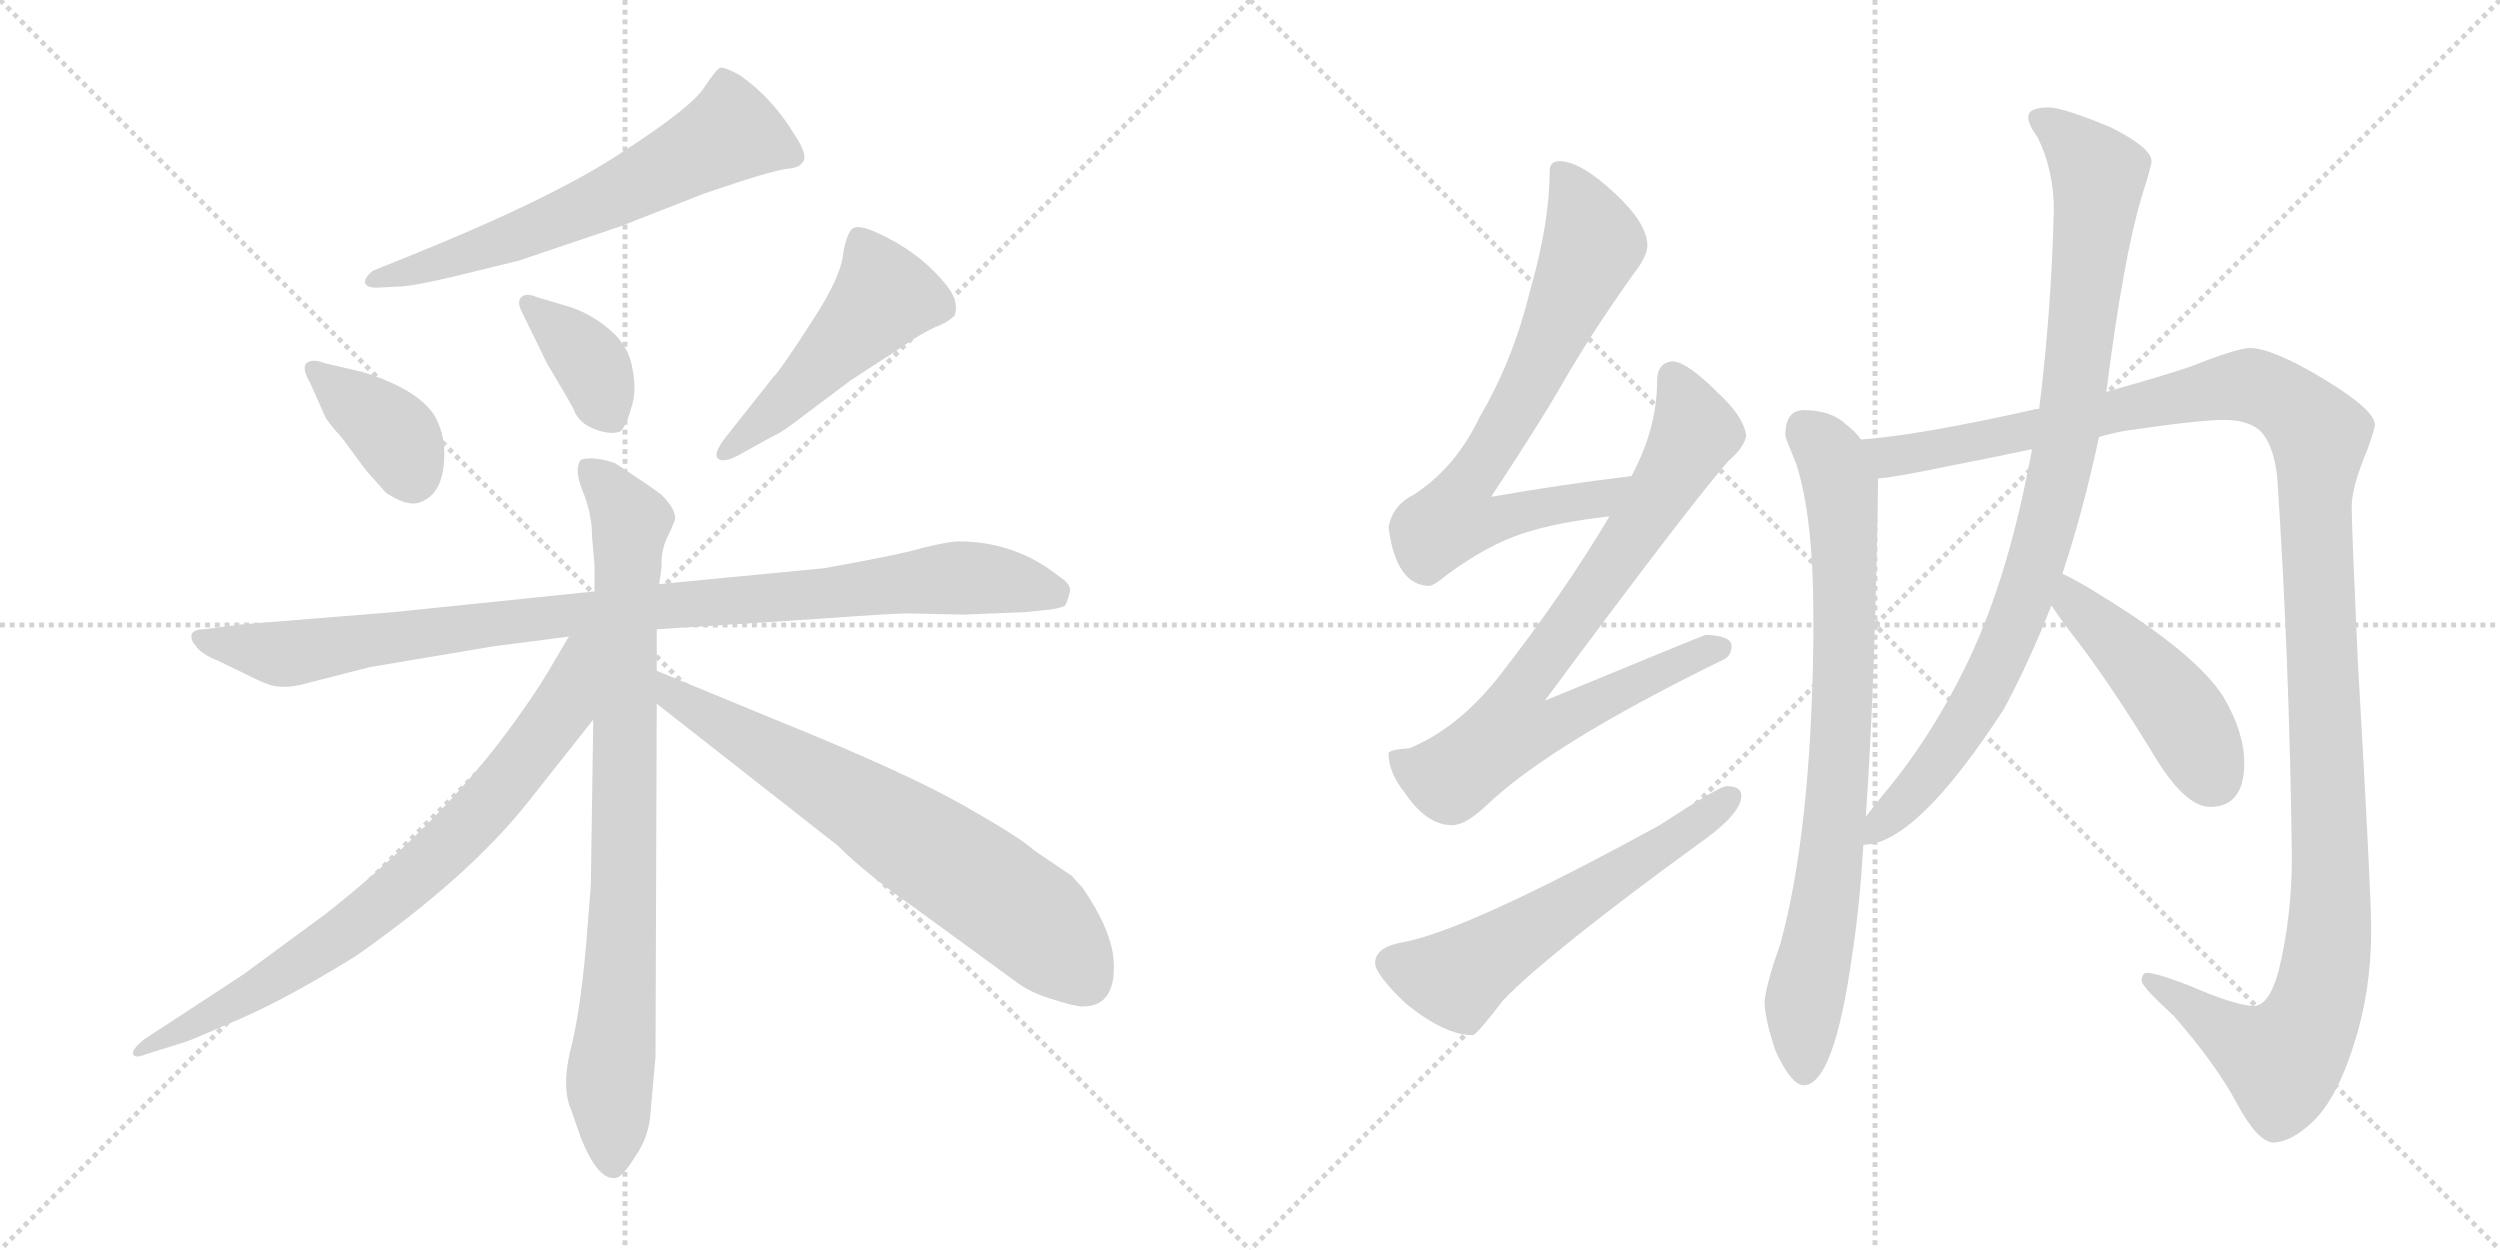 <svg version="1.1" viewBox="0 0 2048 1024" xmlns="http://www.w3.org/2000/svg">
  <g stroke="lightgray" stroke-dasharray="1,1" stroke-width="1" transform="scale(4, 4)">
    <line x1="0" y1="0" x2="256" y2="256"></line>
    <line x1="256" y1="0" x2="0" y2="256"></line>
    <line x1="128" y1="0" x2="128" y2="256"></line>
    <line x1="0" y1="128" x2="256" y2="128"></line>
    <line x1="256" y1="0" x2="512" y2="256"></line>
    <line x1="512" y1="0" x2="256" y2="256"></line>
    <line x1="384" y1="0" x2="384" y2="256"></line>
    <line x1="256" y1="128" x2="512" y2="128"></line>
  </g>
<g transform="scale(1, -1) translate(0, -850)">
   <style type="text/css">
    @keyframes keyframes0 {
      from {
       stroke: black;
       stroke-dashoffset: 624;
       stroke-width: 128;
       }
       67% {
       animation-timing-function: step-end;
       stroke: black;
       stroke-dashoffset: 0;
       stroke-width: 128;
       }
       to {
       stroke: black;
       stroke-width: 1024;
       }
       }
       #make-me-a-hanzi-animation-0 {
         animation: keyframes0 0.758s both;
         animation-delay: 0s;
         animation-timing-function: linear;
       }
    @keyframes keyframes1 {
      from {
       stroke: black;
       stroke-dashoffset: 377;
       stroke-width: 128;
       }
       55% {
       animation-timing-function: step-end;
       stroke: black;
       stroke-dashoffset: 0;
       stroke-width: 128;
       }
       to {
       stroke: black;
       stroke-width: 1024;
       }
       }
       #make-me-a-hanzi-animation-1 {
         animation: keyframes1 0.557s both;
         animation-delay: 0.758s;
         animation-timing-function: linear;
       }
    @keyframes keyframes2 {
      from {
       stroke: black;
       stroke-dashoffset: 375;
       stroke-width: 128;
       }
       55% {
       animation-timing-function: step-end;
       stroke: black;
       stroke-dashoffset: 0;
       stroke-width: 128;
       }
       to {
       stroke: black;
       stroke-width: 1024;
       }
       }
       #make-me-a-hanzi-animation-2 {
         animation: keyframes2 0.555s both;
         animation-delay: 1.315s;
         animation-timing-function: linear;
       }
    @keyframes keyframes3 {
      from {
       stroke: black;
       stroke-dashoffset: 495;
       stroke-width: 128;
       }
       62% {
       animation-timing-function: step-end;
       stroke: black;
       stroke-dashoffset: 0;
       stroke-width: 128;
       }
       to {
       stroke: black;
       stroke-width: 1024;
       }
       }
       #make-me-a-hanzi-animation-3 {
         animation: keyframes3 0.653s both;
         animation-delay: 1.87s;
         animation-timing-function: linear;
       }
    @keyframes keyframes4 {
      from {
       stroke: black;
       stroke-dashoffset: 961;
       stroke-width: 128;
       }
       76% {
       animation-timing-function: step-end;
       stroke: black;
       stroke-dashoffset: 0;
       stroke-width: 128;
       }
       to {
       stroke: black;
       stroke-width: 1024;
       }
       }
       #make-me-a-hanzi-animation-4 {
         animation: keyframes4 1.032s both;
         animation-delay: 2.523s;
         animation-timing-function: linear;
       }
    @keyframes keyframes5 {
      from {
       stroke: black;
       stroke-dashoffset: 839;
       stroke-width: 128;
       }
       73% {
       animation-timing-function: step-end;
       stroke: black;
       stroke-dashoffset: 0;
       stroke-width: 128;
       }
       to {
       stroke: black;
       stroke-width: 1024;
       }
       }
       #make-me-a-hanzi-animation-5 {
         animation: keyframes5 0.933s both;
         animation-delay: 3.555s;
         animation-timing-function: linear;
       }
    @keyframes keyframes6 {
      from {
       stroke: black;
       stroke-dashoffset: 765;
       stroke-width: 128;
       }
       71% {
       animation-timing-function: step-end;
       stroke: black;
       stroke-dashoffset: 0;
       stroke-width: 128;
       }
       to {
       stroke: black;
       stroke-width: 1024;
       }
       }
       #make-me-a-hanzi-animation-6 {
         animation: keyframes6 0.873s both;
         animation-delay: 4.487s;
         animation-timing-function: linear;
       }
    @keyframes keyframes7 {
      from {
       stroke: black;
       stroke-dashoffset: 683;
       stroke-width: 128;
       }
       69% {
       animation-timing-function: step-end;
       stroke: black;
       stroke-dashoffset: 0;
       stroke-width: 128;
       }
       to {
       stroke: black;
       stroke-width: 1024;
       }
       }
       #make-me-a-hanzi-animation-7 {
         animation: keyframes7 0.806s both;
         animation-delay: 5.36s;
         animation-timing-function: linear;
       }
    @keyframes keyframes8 {
      from {
       stroke: black;
       stroke-dashoffset: 717;
       stroke-width: 128;
       }
       70% {
       animation-timing-function: step-end;
       stroke: black;
       stroke-dashoffset: 0;
       stroke-width: 128;
       }
       to {
       stroke: black;
       stroke-width: 1024;
       }
       }
       #make-me-a-hanzi-animation-8 {
         animation: keyframes8 0.833s both;
         animation-delay: 6.166s;
         animation-timing-function: linear;
       }
    @keyframes keyframes9 {
      from {
       stroke: black;
       stroke-dashoffset: 778;
       stroke-width: 128;
       }
       72% {
       animation-timing-function: step-end;
       stroke: black;
       stroke-dashoffset: 0;
       stroke-width: 128;
       }
       to {
       stroke: black;
       stroke-width: 1024;
       }
       }
       #make-me-a-hanzi-animation-9 {
         animation: keyframes9 0.883s both;
         animation-delay: 6.999s;
         animation-timing-function: linear;
       }
    @keyframes keyframes10 {
      from {
       stroke: black;
       stroke-dashoffset: 579;
       stroke-width: 128;
       }
       65% {
       animation-timing-function: step-end;
       stroke: black;
       stroke-dashoffset: 0;
       stroke-width: 128;
       }
       to {
       stroke: black;
       stroke-width: 1024;
       }
       }
       #make-me-a-hanzi-animation-10 {
         animation: keyframes10 0.721s both;
         animation-delay: 7.882s;
         animation-timing-function: linear;
       }
    @keyframes keyframes11 {
      from {
       stroke: black;
       stroke-dashoffset: 796;
       stroke-width: 128;
       }
       72% {
       animation-timing-function: step-end;
       stroke: black;
       stroke-dashoffset: 0;
       stroke-width: 128;
       }
       to {
       stroke: black;
       stroke-width: 1024;
       }
       }
       #make-me-a-hanzi-animation-11 {
         animation: keyframes11 0.898s both;
         animation-delay: 8.604s;
         animation-timing-function: linear;
       }
    @keyframes keyframes12 {
      from {
       stroke: black;
       stroke-dashoffset: 1296;
       stroke-width: 128;
       }
       81% {
       animation-timing-function: step-end;
       stroke: black;
       stroke-dashoffset: 0;
       stroke-width: 128;
       }
       to {
       stroke: black;
       stroke-width: 1024;
       }
       }
       #make-me-a-hanzi-animation-12 {
         animation: keyframes12 1.305s both;
         animation-delay: 9.501s;
         animation-timing-function: linear;
       }
    @keyframes keyframes13 {
      from {
       stroke: black;
       stroke-dashoffset: 914;
       stroke-width: 128;
       }
       75% {
       animation-timing-function: step-end;
       stroke: black;
       stroke-dashoffset: 0;
       stroke-width: 128;
       }
       to {
       stroke: black;
       stroke-width: 1024;
       }
       }
       #make-me-a-hanzi-animation-13 {
         animation: keyframes13 0.994s both;
         animation-delay: 10.806s;
         animation-timing-function: linear;
       }
    @keyframes keyframes14 {
      from {
       stroke: black;
       stroke-dashoffset: 458;
       stroke-width: 128;
       }
       60% {
       animation-timing-function: step-end;
       stroke: black;
       stroke-dashoffset: 0;
       stroke-width: 128;
       }
       to {
       stroke: black;
       stroke-width: 1024;
       }
       }
       #make-me-a-hanzi-animation-14 {
         animation: keyframes14 0.623s both;
         animation-delay: 11.8s;
         animation-timing-function: linear;
       }
</style>
<path d="M 312.0 614.5 L 331.0 615.5 Q 342.0 616.5 372.0 623.5 L 425.0 636.5 L 508.0 664.5 L 577.0 691.5 L 607.0 701.5 Q 632.0 709.5 643.0 711.5 Q 655.0 712.5 657.0 716.5 Q 663.0 721.5 651.0 739.5 Q 633.0 769.5 606.0 788.5 Q 593.0 795.5 590.0 794.5 Q 587.0 793.5 577.0 778.5 Q 567.0 762.5 510.0 725.5 Q 453.0 687.5 331.0 638.5 L 306.0 628.5 Q 299.0 623.5 299.0 618.5 Q 300.0 613.5 312.0 614.5 Z" fill="lightgray"></path> 
<path d="M 254.0 536.5 L 266.0 509.5 Q 268.0 504.5 280.0 491.5 L 300.0 464.5 L 316.0 446.5 Q 334.0 434.5 344.0 438.5 Q 364.0 445.5 364.0 478.5 Q 364.0 495.5 356.0 509.5 Q 342.0 531.5 296.0 545.5 L 266.0 552.5 Q 256.0 556.5 251.0 552.5 Q 247.0 548.5 254.0 536.5 Z" fill="lightgray"></path> 
<path d="M 467.0 598.5 L 440.0 606.5 Q 431.0 610.5 427.0 606.5 Q 423.0 602.5 428.0 593.5 L 448.0 552.5 Q 470.0 515.5 470.0 514.5 Q 474.0 503.5 487.0 498.5 Q 500.0 493.5 508.0 496.5 Q 513.0 500.5 517.0 515.5 Q 522.0 529.5 518.0 548.5 Q 515.0 566.5 500.0 579.5 Q 485.0 592.5 467.0 598.5 Z" fill="lightgray"></path> 
<path d="M 604.0 476.5 L 631.0 491.5 Q 642.0 496.5 657.0 508.5 L 697.0 538.5 L 737.0 564.5 Q 754.0 576.5 765.0 581.5 Q 776.0 585.5 782.0 591.5 Q 786.0 602.5 776.0 615.5 Q 754.0 643.5 718.0 659.5 Q 703.0 666.5 698.0 662.5 Q 694.0 658.5 691.0 644.5 Q 690.0 624.5 665.0 586.5 Q 640.0 547.5 633.0 540.5 L 595.0 492.5 Q 584.0 478.5 588.0 474.5 Q 592.0 470.5 604.0 476.5 Z" fill="lightgray"></path> 
<path d="M 538.0 334.5 L 677.0 343.5 Q 732.0 347.5 744.0 347.5 L 789.0 346.5 L 839.0 348.5 L 859.0 350.5 Q 867.0 351.5 872.0 353.5 Q 874.0 355.5 876.0 363.5 Q 879.0 370.5 868.0 377.5 Q 832.0 406.5 785.0 406.5 Q 778.0 406.5 757.0 401.5 Q 737.0 395.5 675.0 384.5 L 540.0 371.5 L 487.0 365.5 L 322.0 348.5 L 198.0 338.5 L 167.0 334.5 Q 159.0 334.5 157.0 330.5 Q 156.0 325.5 160.0 321.5 Q 164.0 314.5 179.0 308.5 L 210.0 293.5 Q 222.0 287.5 230.0 287.5 Q 239.0 286.5 256.0 291.5 L 303.0 303.5 L 404.0 320.5 L 466.0 328.5 L 538.0 334.5 Z" fill="lightgray"></path> 
<path d="M 538.0 300.5 L 538.0 334.5 L 540.0 371.5 L 542.0 385.5 Q 541.0 400.5 549.0 414.5 L 553.0 424.5 Q 554.0 432.5 542.0 444.5 Q 533.0 451.5 522.0 458.5 L 504.0 470.5 Q 487.0 476.5 476.0 473.5 Q 470.0 466.5 477.0 448.5 Q 485.0 429.5 485.0 410.5 L 487.0 387.5 L 487.0 365.5 L 486.0 260.5 L 484.0 124.5 L 480.0 74.5 Q 475.0 18.5 467.0 -11.5 Q 460.0 -41.5 468.0 -59.5 L 476.0 -82.5 Q 491.0 -119.5 506.0 -114.5 Q 511.0 -112.5 521.0 -96.5 Q 532.0 -80.5 533.0 -60.5 L 537.0 -15.5 L 538.0 273.5 L 538.0 300.5 Z" fill="lightgray"></path> 
<path d="M 466.0 328.5 L 453.0 306.5 Q 437.0 278.5 408.0 240.5 Q 352.0 168.5 267.0 101.5 L 199.0 51.5 L 118.0 -1.5 Q 108.0 -9.5 109.0 -13.5 Q 110.0 -17.5 120.0 -13.5 L 152.0 -3.5 Q 158.0 -1.5 197.0 15.5 Q 236.0 32.5 291.0 66.5 Q 384.0 131.5 433.0 193.5 L 486.0 260.5 C 547.0 337.5 481.0 354.5 466.0 328.5 Z" fill="lightgray"></path> 
<path d="M 635.0 260.5 L 538.0 300.5 C 510.0 311.5 514.0 292.5 538.0 273.5 L 686.0 157.5 Q 709.0 134.5 749.0 106.5 L 834.0 44.5 Q 845.0 36.5 862.0 31.5 Q 880.0 25.5 887.0 25.5 Q 916.0 25.5 912.0 66.5 Q 909.0 90.5 887.0 122.5 L 878.0 132.5 L 847.0 153.5 Q 835.0 164.5 787.0 191.5 Q 739.0 218.5 635.0 260.5 Z" fill="lightgray"></path> 
<path d="M 1336.5 460.0 Q 1278.5 453.0 1221.5 443.0 Q 1260.5 502.0 1279.5 535.0 Q 1303.5 577.0 1338.5 626.0 Q 1349.5 640.0 1349.5 649.0 Q 1349.5 667.0 1322.5 692.0 Q 1294.5 718.0 1277.5 718.0 Q 1269.5 718.0 1269.5 710.0 Q 1269.5 668.0 1253.5 612.0 Q 1239.5 555.0 1212.5 509.0 Q 1192.5 467.0 1158.5 445.0 Q 1140.5 436.0 1137.5 418.0 Q 1143.5 371.0 1170.5 370.0 Q 1174.5 370.0 1186.5 380.0 Q 1219.5 404.0 1247.5 413.0 Q 1274.5 422.0 1318.5 427.0 C 1348.5 431.0 1366.5 464.0 1336.5 460.0 Z" fill="lightgray"></path> 
<path d="M 1370.5 554.0 Q 1357.5 553.0 1357.5 538.0 Q 1357.5 499.0 1336.5 460.0 L 1318.5 427.0 Q 1280.5 363.0 1226.5 294.0 Q 1193.5 253.0 1154.5 237.0 Q 1138.5 236.0 1137.5 233.0 Q 1137.5 217.0 1150.5 201.0 Q 1168.5 174.0 1189.5 174.0 Q 1200.5 174.0 1217.5 190.0 Q 1269.5 240.0 1410.5 309.0 Q 1418.5 312.0 1418.5 321.0 Q 1418.5 329.0 1397.5 330.0 Q 1391.5 328.0 1265.5 276.0 Q 1385.5 438.0 1416.5 473.0 Q 1428.5 483.0 1430.5 493.0 Q 1428.5 509.0 1406.5 529.0 Q 1382.5 553.0 1370.5 554.0 Z" fill="lightgray"></path> 
<path d="M 1414.5 206.0 Q 1408.5 206.0 1359.5 174.0 Q 1200.5 87.0 1148.5 78.0 Q 1126.5 74.0 1126.5 61.0 Q 1126.5 52.0 1151.5 28.0 Q 1183.5 2.0 1206.5 2.0 Q 1209.5 2.0 1232.5 32.0 Q 1272.5 72.0 1390.5 158.0 Q 1426.5 183.0 1426.5 198.0 Q 1426.5 206.0 1414.5 206.0 Z" fill="lightgray"></path> 
<path d="M 1477.5 514.0 Q 1462.5 514.0 1462.5 493.0 Q 1463.5 489.0 1471.5 470.0 Q 1485.5 426.0 1485.5 346.0 L 1485.5 325.0 Q 1483.5 168.0 1458.5 77.0 Q 1447.5 46.0 1445.5 30.0 Q 1445.5 16.0 1454.5 -11.0 Q 1467.5 -39.0 1477.5 -39.0 Q 1502.5 -39.0 1517.5 69.0 Q 1523.5 108.0 1526.5 158.0 L 1528.5 181.0 Q 1536.5 298.0 1538.5 458.0 L 1524.5 490.0 Q 1520.5 496.0 1511.5 503.0 Q 1499.5 514.0 1477.5 514.0 Z" fill="lightgray"></path> 
<path d="M 1719.5 492.0 Q 1729.5 495.0 1740.5 497.0 Q 1801.5 506.0 1821.5 506.0 Q 1840.5 506.0 1850.5 498.0 Q 1862.5 487.0 1865.5 459.0 Q 1875.5 310.0 1877.5 148.0 Q 1877.5 99.0 1866.5 54.0 Q 1858.5 26.0 1846.5 26.0 Q 1831.5 26.0 1792.5 43.0 Q 1766.5 53.0 1758.5 53.0 Q 1754.5 53.0 1754.5 46.0 Q 1755.5 41.0 1780.5 18.0 Q 1815.5 -22.0 1832.5 -54.0 Q 1848.5 -84.0 1861.5 -86.0 Q 1876.5 -86.0 1894.5 -69.0 Q 1914.5 -50.0 1928.5 -5.0 Q 1942.5 38.0 1942.5 89.0 Q 1942.5 118.0 1931.5 309.0 Q 1926.5 419.0 1926.5 435.0 Q 1926.5 451.0 1939.5 482.0 Q 1945.5 499.0 1945.5 502.0 Q 1945.5 514.0 1904.5 539.0 Q 1861.5 565.0 1842.5 565.0 Q 1830.5 564.0 1792.5 549.0 Q 1771.5 542.0 1725.5 529.0 L 1670.5 515.0 L 1668.5 515.0 Q 1570.5 493.0 1524.5 490.0 C 1494.5 487.0 1508.5 453.0 1538.5 458.0 Q 1552.5 459.0 1600.5 469.0 Q 1631.5 475.0 1664.5 482.0 L 1719.5 492.0 Z" fill="lightgray"></path> 
<path d="M 1526.5 158.0 Q 1569.5 158.0 1641.5 269.0 Q 1662.5 308.0 1680.5 354.0 L 1689.5 380.0 Q 1706.5 431.0 1719.5 492.0 L 1725.5 529.0 Q 1739.5 639.0 1754.5 689.0 Q 1762.5 714.0 1762.5 718.0 Q 1762.5 729.0 1728.5 746.0 Q 1689.5 762.0 1678.5 762.0 Q 1661.5 762.0 1661.5 754.0 Q 1661.5 748.0 1669.5 737.0 Q 1682.5 710.0 1682.5 678.0 Q 1680.5 596.0 1670.5 515.0 L 1664.5 482.0 Q 1664.5 480.0 1663.5 476.0 Q 1645.5 380.0 1614.5 313.0 Q 1584.5 249.0 1543.5 200.0 Q 1534.5 189.0 1528.5 181.0 C 1509.5 157.0 1506.5 153.0 1526.5 158.0 Z" fill="lightgray"></path> 
<path d="M 1680.5 354.0 Q 1686.5 345.0 1695.5 333.0 Q 1725.5 295.0 1763.5 233.0 Q 1789.5 189.0 1810.5 189.0 Q 1838.5 189.0 1838.5 225.0 Q 1838.5 250.0 1821.5 279.0 Q 1799.5 314.0 1721.5 362.0 Q 1702.5 374.0 1689.5 380.0 C 1662.5 393.0 1663.5 379.0 1680.5 354.0 Z" fill="lightgray"></path> 
      <clipPath id="make-me-a-hanzi-clip-0">
      <path d="M 312.0 614.5 L 331.0 615.5 Q 342.0 616.5 372.0 623.5 L 425.0 636.5 L 508.0 664.5 L 577.0 691.5 L 607.0 701.5 Q 632.0 709.5 643.0 711.5 Q 655.0 712.5 657.0 716.5 Q 663.0 721.5 651.0 739.5 Q 633.0 769.5 606.0 788.5 Q 593.0 795.5 590.0 794.5 Q 587.0 793.5 577.0 778.5 Q 567.0 762.5 510.0 725.5 Q 453.0 687.5 331.0 638.5 L 306.0 628.5 Q 299.0 623.5 299.0 618.5 Q 300.0 613.5 312.0 614.5 Z" fill="lightgray"></path>
      </clipPath>
      <path clip-path="url(#make-me-a-hanzi-clip-0)" d="M 647.0 722.5 L 597.0 740.5 L 453.0 667.5 L 307.0 620.5 " fill="none" id="make-me-a-hanzi-animation-0" stroke-dasharray="496 992" stroke-linecap="round"></path>

      <clipPath id="make-me-a-hanzi-clip-1">
      <path d="M 254.0 536.5 L 266.0 509.5 Q 268.0 504.5 280.0 491.5 L 300.0 464.5 L 316.0 446.5 Q 334.0 434.5 344.0 438.5 Q 364.0 445.5 364.0 478.5 Q 364.0 495.5 356.0 509.5 Q 342.0 531.5 296.0 545.5 L 266.0 552.5 Q 256.0 556.5 251.0 552.5 Q 247.0 548.5 254.0 536.5 Z" fill="lightgray"></path>
      </clipPath>
      <path clip-path="url(#make-me-a-hanzi-clip-1)" d="M 259.0 547.5 L 322.0 494.5 L 338.0 459.5 " fill="none" id="make-me-a-hanzi-animation-1" stroke-dasharray="249 498" stroke-linecap="round"></path>

      <clipPath id="make-me-a-hanzi-clip-2">
      <path d="M 467.0 598.5 L 440.0 606.5 Q 431.0 610.5 427.0 606.5 Q 423.0 602.5 428.0 593.5 L 448.0 552.5 Q 470.0 515.5 470.0 514.5 Q 474.0 503.5 487.0 498.5 Q 500.0 493.5 508.0 496.5 Q 513.0 500.5 517.0 515.5 Q 522.0 529.5 518.0 548.5 Q 515.0 566.5 500.0 579.5 Q 485.0 592.5 467.0 598.5 Z" fill="lightgray"></path>
      </clipPath>
      <path clip-path="url(#make-me-a-hanzi-clip-2)" d="M 434.0 600.5 L 482.0 554.5 L 502.0 505.5 " fill="none" id="make-me-a-hanzi-animation-2" stroke-dasharray="247 494" stroke-linecap="round"></path>

      <clipPath id="make-me-a-hanzi-clip-3">
      <path d="M 604.0 476.5 L 631.0 491.5 Q 642.0 496.5 657.0 508.5 L 697.0 538.5 L 737.0 564.5 Q 754.0 576.5 765.0 581.5 Q 776.0 585.5 782.0 591.5 Q 786.0 602.5 776.0 615.5 Q 754.0 643.5 718.0 659.5 Q 703.0 666.5 698.0 662.5 Q 694.0 658.5 691.0 644.5 Q 690.0 624.5 665.0 586.5 Q 640.0 547.5 633.0 540.5 L 595.0 492.5 Q 584.0 478.5 588.0 474.5 Q 592.0 470.5 604.0 476.5 Z" fill="lightgray"></path>
      </clipPath>
      <path clip-path="url(#make-me-a-hanzi-clip-3)" d="M 703.0 655.5 L 725.0 607.5 L 640.0 517.5 L 592.0 477.5 " fill="none" id="make-me-a-hanzi-animation-3" stroke-dasharray="367 734" stroke-linecap="round"></path>

      <clipPath id="make-me-a-hanzi-clip-4">
      <path d="M 538.0 334.5 L 677.0 343.5 Q 732.0 347.5 744.0 347.5 L 789.0 346.5 L 839.0 348.5 L 859.0 350.5 Q 867.0 351.5 872.0 353.5 Q 874.0 355.5 876.0 363.5 Q 879.0 370.5 868.0 377.5 Q 832.0 406.5 785.0 406.5 Q 778.0 406.5 757.0 401.5 Q 737.0 395.5 675.0 384.5 L 540.0 371.5 L 487.0 365.5 L 322.0 348.5 L 198.0 338.5 L 167.0 334.5 Q 159.0 334.5 157.0 330.5 Q 156.0 325.5 160.0 321.5 Q 164.0 314.5 179.0 308.5 L 210.0 293.5 Q 222.0 287.5 230.0 287.5 Q 239.0 286.5 256.0 291.5 L 303.0 303.5 L 404.0 320.5 L 466.0 328.5 L 538.0 334.5 Z" fill="lightgray"></path>
      </clipPath>
      <path clip-path="url(#make-me-a-hanzi-clip-4)" d="M 164.0 327.5 L 230.0 314.5 L 436.0 343.5 L 772.0 376.5 L 864.0 366.5 " fill="none" id="make-me-a-hanzi-animation-4" stroke-dasharray="833 1666" stroke-linecap="round"></path>

      <clipPath id="make-me-a-hanzi-clip-5">
      <path d="M 538.0 300.5 L 538.0 334.5 L 540.0 371.5 L 542.0 385.5 Q 541.0 400.5 549.0 414.5 L 553.0 424.5 Q 554.0 432.5 542.0 444.5 Q 533.0 451.5 522.0 458.5 L 504.0 470.5 Q 487.0 476.5 476.0 473.5 Q 470.0 466.5 477.0 448.5 Q 485.0 429.5 485.0 410.5 L 487.0 387.5 L 487.0 365.5 L 486.0 260.5 L 484.0 124.5 L 480.0 74.5 Q 475.0 18.5 467.0 -11.5 Q 460.0 -41.5 468.0 -59.5 L 476.0 -82.5 Q 491.0 -119.5 506.0 -114.5 Q 511.0 -112.5 521.0 -96.5 Q 532.0 -80.5 533.0 -60.5 L 537.0 -15.5 L 538.0 273.5 L 538.0 300.5 Z" fill="lightgray"></path>
      </clipPath>
      <path clip-path="url(#make-me-a-hanzi-clip-5)" d="M 483.0 466.5 L 517.0 419.5 L 510.0 83.5 L 499.0 -44.5 L 502.0 -104.5 " fill="none" id="make-me-a-hanzi-animation-5" stroke-dasharray="711 1422" stroke-linecap="round"></path>

      <clipPath id="make-me-a-hanzi-clip-6">
      <path d="M 466.0 328.5 L 453.0 306.5 Q 437.0 278.5 408.0 240.5 Q 352.0 168.5 267.0 101.5 L 199.0 51.5 L 118.0 -1.5 Q 108.0 -9.5 109.0 -13.5 Q 110.0 -17.5 120.0 -13.5 L 152.0 -3.5 Q 158.0 -1.5 197.0 15.5 Q 236.0 32.5 291.0 66.5 Q 384.0 131.5 433.0 193.5 L 486.0 260.5 C 547.0 337.5 481.0 354.5 466.0 328.5 Z" fill="lightgray"></path>
      </clipPath>
      <path clip-path="url(#make-me-a-hanzi-clip-6)" d="M 482.0 323.5 L 473.0 316.5 L 461.0 269.5 L 419.0 213.5 L 326.0 120.5 L 208.0 37.5 L 115.0 -8.5 " fill="none" id="make-me-a-hanzi-animation-6" stroke-dasharray="637 1274" stroke-linecap="round"></path>

      <clipPath id="make-me-a-hanzi-clip-7">
      <path d="M 635.0 260.5 L 538.0 300.5 C 510.0 311.5 514.0 292.5 538.0 273.5 L 686.0 157.5 Q 709.0 134.5 749.0 106.5 L 834.0 44.5 Q 845.0 36.5 862.0 31.5 Q 880.0 25.5 887.0 25.5 Q 916.0 25.5 912.0 66.5 Q 909.0 90.5 887.0 122.5 L 878.0 132.5 L 847.0 153.5 Q 835.0 164.5 787.0 191.5 Q 739.0 218.5 635.0 260.5 Z" fill="lightgray"></path>
      </clipPath>
      <path clip-path="url(#make-me-a-hanzi-clip-7)" d="M 543.0 293.5 L 554.0 279.5 L 709.0 188.5 L 836.0 103.5 L 889.0 47.5 " fill="none" id="make-me-a-hanzi-animation-7" stroke-dasharray="555 1110" stroke-linecap="round"></path>

      <clipPath id="make-me-a-hanzi-clip-8">
      <path d="M 1336.5 460.0 Q 1278.5 453.0 1221.5 443.0 Q 1260.5 502.0 1279.5 535.0 Q 1303.5 577.0 1338.5 626.0 Q 1349.5 640.0 1349.5 649.0 Q 1349.5 667.0 1322.5 692.0 Q 1294.5 718.0 1277.5 718.0 Q 1269.5 718.0 1269.5 710.0 Q 1269.5 668.0 1253.5 612.0 Q 1239.5 555.0 1212.5 509.0 Q 1192.5 467.0 1158.5 445.0 Q 1140.5 436.0 1137.5 418.0 Q 1143.5 371.0 1170.5 370.0 Q 1174.5 370.0 1186.5 380.0 Q 1219.5 404.0 1247.5 413.0 Q 1274.5 422.0 1318.5 427.0 C 1348.5 431.0 1366.5 464.0 1336.5 460.0 Z" fill="lightgray"></path>
      </clipPath>
      <path clip-path="url(#make-me-a-hanzi-clip-8)" d="M 1280.5 707.0 L 1305.5 651.0 L 1256.5 542.0 L 1200.5 452.0 L 1191.5 425.0 L 1222.5 423.0 L 1308.5 440.0 L 1329.5 457.0 " fill="none" id="make-me-a-hanzi-animation-8" stroke-dasharray="589 1178" stroke-linecap="round"></path>

      <clipPath id="make-me-a-hanzi-clip-9">
      <path d="M 1370.5 554.0 Q 1357.5 553.0 1357.5 538.0 Q 1357.5 499.0 1336.5 460.0 L 1318.5 427.0 Q 1280.5 363.0 1226.5 294.0 Q 1193.5 253.0 1154.5 237.0 Q 1138.5 236.0 1137.5 233.0 Q 1137.5 217.0 1150.5 201.0 Q 1168.5 174.0 1189.5 174.0 Q 1200.5 174.0 1217.5 190.0 Q 1269.5 240.0 1410.5 309.0 Q 1418.5 312.0 1418.5 321.0 Q 1418.5 329.0 1397.5 330.0 Q 1391.5 328.0 1265.5 276.0 Q 1385.5 438.0 1416.5 473.0 Q 1428.5 483.0 1430.5 493.0 Q 1428.5 509.0 1406.5 529.0 Q 1382.5 553.0 1370.5 554.0 Z" fill="lightgray"></path>
      </clipPath>
      <path clip-path="url(#make-me-a-hanzi-clip-9)" d="M 1370.5 540.0 L 1387.5 494.0 L 1309.5 369.0 L 1247.5 288.0 L 1237.5 252.0 L 1268.5 254.0 L 1349.5 297.0 L 1409.5 319.0 " fill="none" id="make-me-a-hanzi-animation-9" stroke-dasharray="650 1300" stroke-linecap="round"></path>

      <clipPath id="make-me-a-hanzi-clip-10">
      <path d="M 1414.5 206.0 Q 1408.5 206.0 1359.5 174.0 Q 1200.5 87.0 1148.5 78.0 Q 1126.5 74.0 1126.5 61.0 Q 1126.5 52.0 1151.5 28.0 Q 1183.5 2.0 1206.5 2.0 Q 1209.5 2.0 1232.5 32.0 Q 1272.5 72.0 1390.5 158.0 Q 1426.5 183.0 1426.5 198.0 Q 1426.5 206.0 1414.5 206.0 Z" fill="lightgray"></path>
      </clipPath>
      <path clip-path="url(#make-me-a-hanzi-clip-10)" d="M 1139.5 61.0 L 1192.5 49.0 L 1390.5 174.0 L 1416.5 196.0 " fill="none" id="make-me-a-hanzi-animation-10" stroke-dasharray="451 902" stroke-linecap="round"></path>

      <clipPath id="make-me-a-hanzi-clip-11">
      <path d="M 1477.5 514.0 Q 1462.5 514.0 1462.5 493.0 Q 1463.5 489.0 1471.5 470.0 Q 1485.5 426.0 1485.5 346.0 L 1485.5 325.0 Q 1483.5 168.0 1458.5 77.0 Q 1447.5 46.0 1445.5 30.0 Q 1445.5 16.0 1454.5 -11.0 Q 1467.5 -39.0 1477.5 -39.0 Q 1502.5 -39.0 1517.5 69.0 Q 1523.5 108.0 1526.5 158.0 L 1528.5 181.0 Q 1536.5 298.0 1538.5 458.0 L 1524.5 490.0 Q 1520.5 496.0 1511.5 503.0 Q 1499.5 514.0 1477.5 514.0 Z" fill="lightgray"></path>
      </clipPath>
      <path clip-path="url(#make-me-a-hanzi-clip-11)" d="M 1478.5 498.0 L 1497.5 479.0 L 1508.5 450.0 L 1511.5 349.0 L 1506.5 216.0 L 1492.5 93.0 L 1477.5 28.0 L 1477.5 -29.0 " fill="none" id="make-me-a-hanzi-animation-11" stroke-dasharray="668 1336" stroke-linecap="round"></path>

      <clipPath id="make-me-a-hanzi-clip-12">
      <path d="M 1719.5 492.0 Q 1729.5 495.0 1740.5 497.0 Q 1801.5 506.0 1821.5 506.0 Q 1840.5 506.0 1850.5 498.0 Q 1862.5 487.0 1865.5 459.0 Q 1875.5 310.0 1877.5 148.0 Q 1877.5 99.0 1866.5 54.0 Q 1858.5 26.0 1846.5 26.0 Q 1831.5 26.0 1792.5 43.0 Q 1766.5 53.0 1758.5 53.0 Q 1754.5 53.0 1754.5 46.0 Q 1755.5 41.0 1780.5 18.0 Q 1815.5 -22.0 1832.5 -54.0 Q 1848.5 -84.0 1861.5 -86.0 Q 1876.5 -86.0 1894.5 -69.0 Q 1914.5 -50.0 1928.5 -5.0 Q 1942.5 38.0 1942.5 89.0 Q 1942.5 118.0 1931.5 309.0 Q 1926.5 419.0 1926.5 435.0 Q 1926.5 451.0 1939.5 482.0 Q 1945.5 499.0 1945.5 502.0 Q 1945.5 514.0 1904.5 539.0 Q 1861.5 565.0 1842.5 565.0 Q 1830.5 564.0 1792.5 549.0 Q 1771.5 542.0 1725.5 529.0 L 1670.5 515.0 L 1668.5 515.0 Q 1570.5 493.0 1524.5 490.0 C 1494.5 487.0 1508.5 453.0 1538.5 458.0 Q 1552.5 459.0 1600.5 469.0 Q 1631.5 475.0 1664.5 482.0 L 1719.5 492.0 Z" fill="lightgray"></path>
      </clipPath>
      <path clip-path="url(#make-me-a-hanzi-clip-12)" d="M 1529.5 486.0 L 1548.5 476.0 L 1586.5 480.0 L 1837.5 534.0 L 1867.5 525.0 L 1899.5 493.0 L 1896.5 423.0 L 1909.5 113.0 L 1897.5 26.0 L 1869.5 -18.0 L 1841.5 -7.0 L 1761.5 47.0 " fill="none" id="make-me-a-hanzi-animation-12" stroke-dasharray="1168 2336" stroke-linecap="round"></path>

      <clipPath id="make-me-a-hanzi-clip-13">
      <path d="M 1526.5 158.0 Q 1569.5 158.0 1641.5 269.0 Q 1662.5 308.0 1680.5 354.0 L 1689.5 380.0 Q 1706.5 431.0 1719.5 492.0 L 1725.5 529.0 Q 1739.5 639.0 1754.5 689.0 Q 1762.5 714.0 1762.5 718.0 Q 1762.5 729.0 1728.5 746.0 Q 1689.5 762.0 1678.5 762.0 Q 1661.5 762.0 1661.5 754.0 Q 1661.5 748.0 1669.5 737.0 Q 1682.5 710.0 1682.5 678.0 Q 1680.5 596.0 1670.5 515.0 L 1664.5 482.0 Q 1664.5 480.0 1663.5 476.0 Q 1645.5 380.0 1614.5 313.0 Q 1584.5 249.0 1543.5 200.0 Q 1534.5 189.0 1528.5 181.0 C 1509.5 157.0 1506.5 153.0 1526.5 158.0 Z" fill="lightgray"></path>
      </clipPath>
      <path clip-path="url(#make-me-a-hanzi-clip-13)" d="M 1670.5 752.0 L 1696.5 734.0 L 1719.5 707.0 L 1701.5 542.0 L 1680.5 433.0 L 1656.5 355.0 L 1616.5 268.0 L 1570.5 204.0 L 1530.5 163.0 " fill="none" id="make-me-a-hanzi-animation-13" stroke-dasharray="786 1572" stroke-linecap="round"></path>

      <clipPath id="make-me-a-hanzi-clip-14">
      <path d="M 1680.5 354.0 Q 1686.5 345.0 1695.5 333.0 Q 1725.5 295.0 1763.5 233.0 Q 1789.5 189.0 1810.5 189.0 Q 1838.5 189.0 1838.5 225.0 Q 1838.5 250.0 1821.5 279.0 Q 1799.5 314.0 1721.5 362.0 Q 1702.5 374.0 1689.5 380.0 C 1662.5 393.0 1663.5 379.0 1680.5 354.0 Z" fill="lightgray"></path>
      </clipPath>
      <path clip-path="url(#make-me-a-hanzi-clip-14)" d="M 1691.5 372.0 L 1698.5 357.0 L 1784.5 268.0 L 1812.5 213.0 " fill="none" id="make-me-a-hanzi-animation-14" stroke-dasharray="330 660" stroke-linecap="round"></path>

</g>
</svg>
